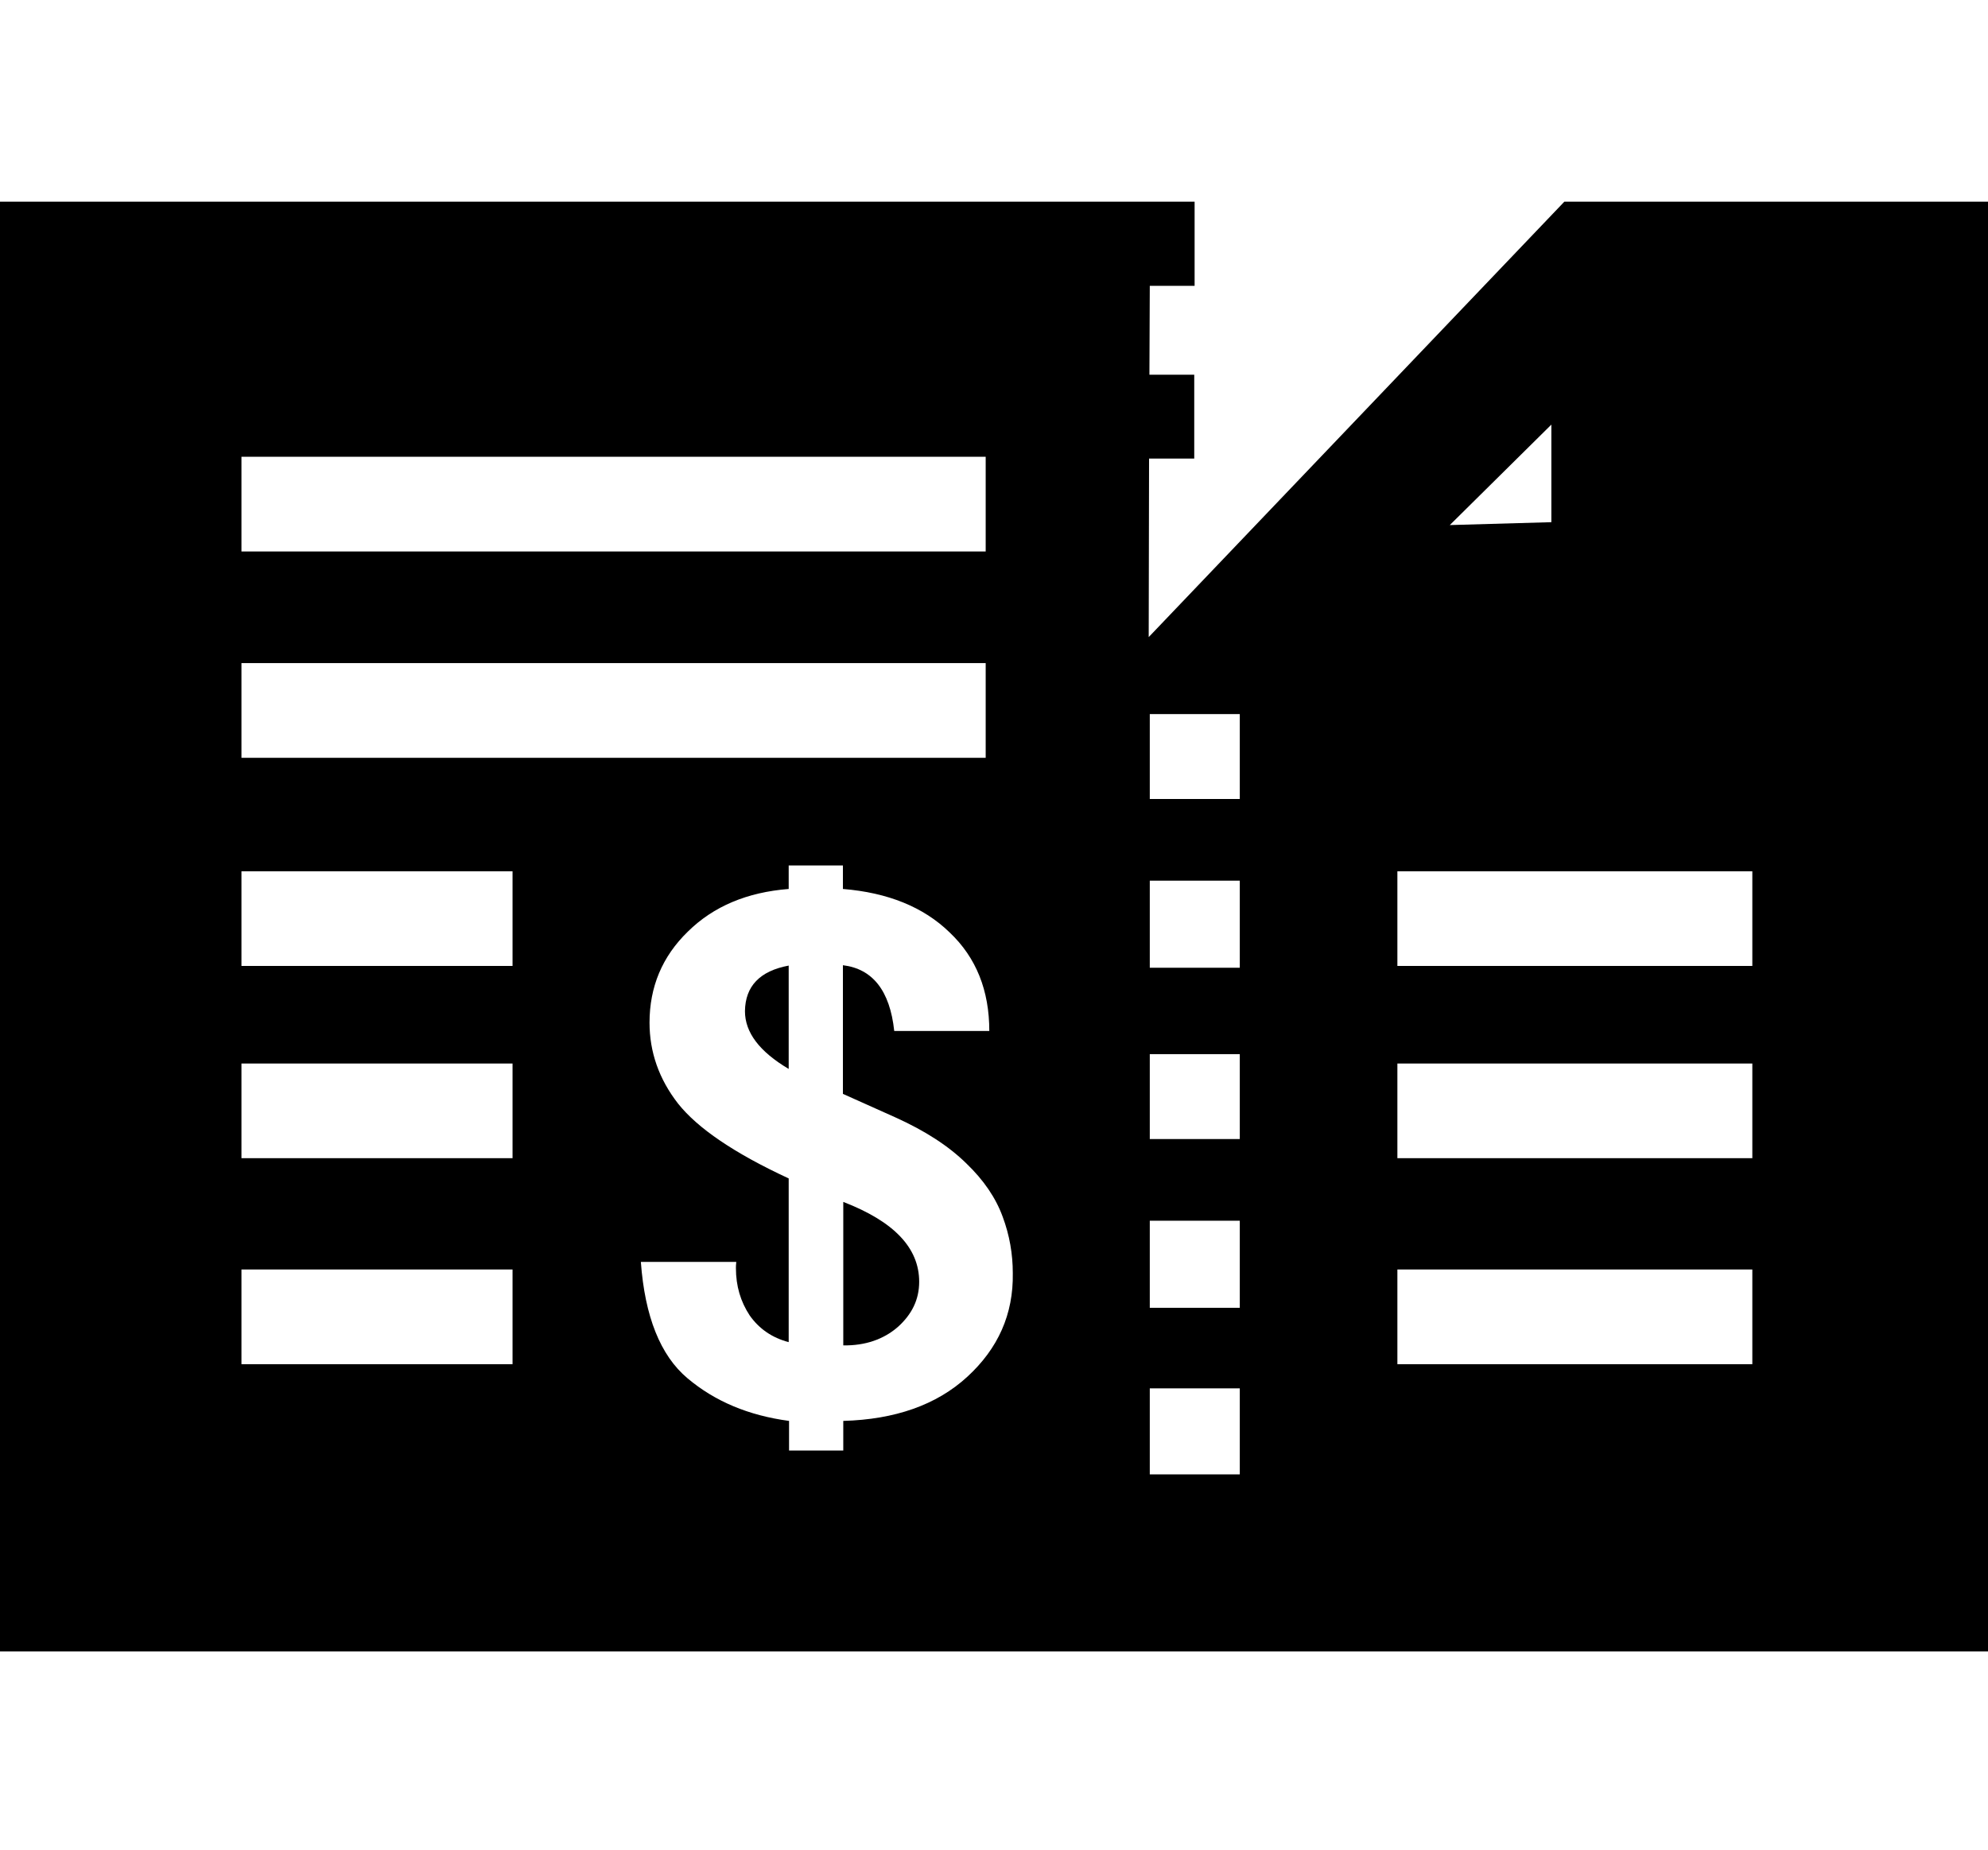 <?xml version="1.0" encoding="utf-8"?>
<!-- Generator: Adobe Illustrator 21.1.0, SVG Export Plug-In . SVG Version: 6.00 Build 0)  -->
<svg version="1.1" id="Layer_3" xmlns="http://www.w3.org/2000/svg" xmlns:xlink="http://www.w3.org/1999/xlink" x="0px" y="0px"
	 viewBox="0 0 550 512" style="enable-background:new 0 0 550 512;" xml:space="preserve">
<g id="fill">
	<path d="M218.2,267.2v28.6c-8.1-4.8-12.1-10.1-12.1-16C206.2,272.9,210.2,268.7,218.2,267.2z"/>
	<path d="M254.3,354.7c0,4.9-2,9-5.9,12.5c-3.9,3.4-9,5.2-15.1,5.1v-39.7C247.3,338,254.3,345.3,254.3,354.7z"/>
	<path d="M432.8,55.8l-115,120.5l0.1-49.4h12.5v-23.2H318l0.1-24.6h12.4V55.8H0V457h550V55.8H432.8z M66.8,126.4h205.9v26.2H66.8
		V126.4z M66.8,183.5h205.9v26.2H66.8V183.5z M141.8,377.5h-75v-26.2h75V377.5z M141.8,320.5h-75v-26.2h75V320.5z M141.8,267.3h-75
		v-26.2h75V267.3z M267.6,381c-8.5,7.8-20,11.8-34.3,12.2v8.2h-15v-8.2c-11.2-1.5-20.5-5.4-28.1-11.8c-7.5-6.3-11.8-17.1-12.9-32.2
		h26.4c-0.1,0.8-0.1,1.3-0.1,1.7c0,5,1.3,9.3,3.8,13.1c2.6,3.7,6.2,6.2,10.8,7.4v-45.3c-15.1-7-25.2-13.9-30.6-20.7
		c-5.3-6.8-7.9-14.3-7.9-22.4c0-9.9,3.5-18.3,10.6-25.2c7.1-7,16.4-10.9,27.9-11.8v-6.5h15v6.5c12.4,1,22.3,5,29.5,12
		c7.4,7,11,16.1,11,27.3h-26.3c-1.2-11.2-6-17.2-14.2-18.2v35.6l14.5,6.5c8.2,3.7,14.7,7.9,19.6,12.7c4.9,4.7,8.2,9.6,10.1,14.8
		c1.9,5.1,2.8,10.3,2.8,15.6C280.4,363.7,276.1,373.2,267.6,381z M343,408h-24.9v-23.8H343V408z M343,361.9h-24.9v-24.1H343V361.9z
		 M343,315.2h-24.9v-23.5H343V315.2z M343,267.8h-24.9v-24.1H343V267.8z M343,221.1h-24.9v-23.5H343V221.1z M429.2,117.5v27
		l-28.1,0.8L429.2,117.5z M484.8,377.5h-98.2v-26.2h98.2V377.5z M484.8,320.5h-98.2v-26.2h98.2V320.5z M484.8,267.3h-98.2v-26.2
		h98.2V267.3z"/>
</g>
</svg>
